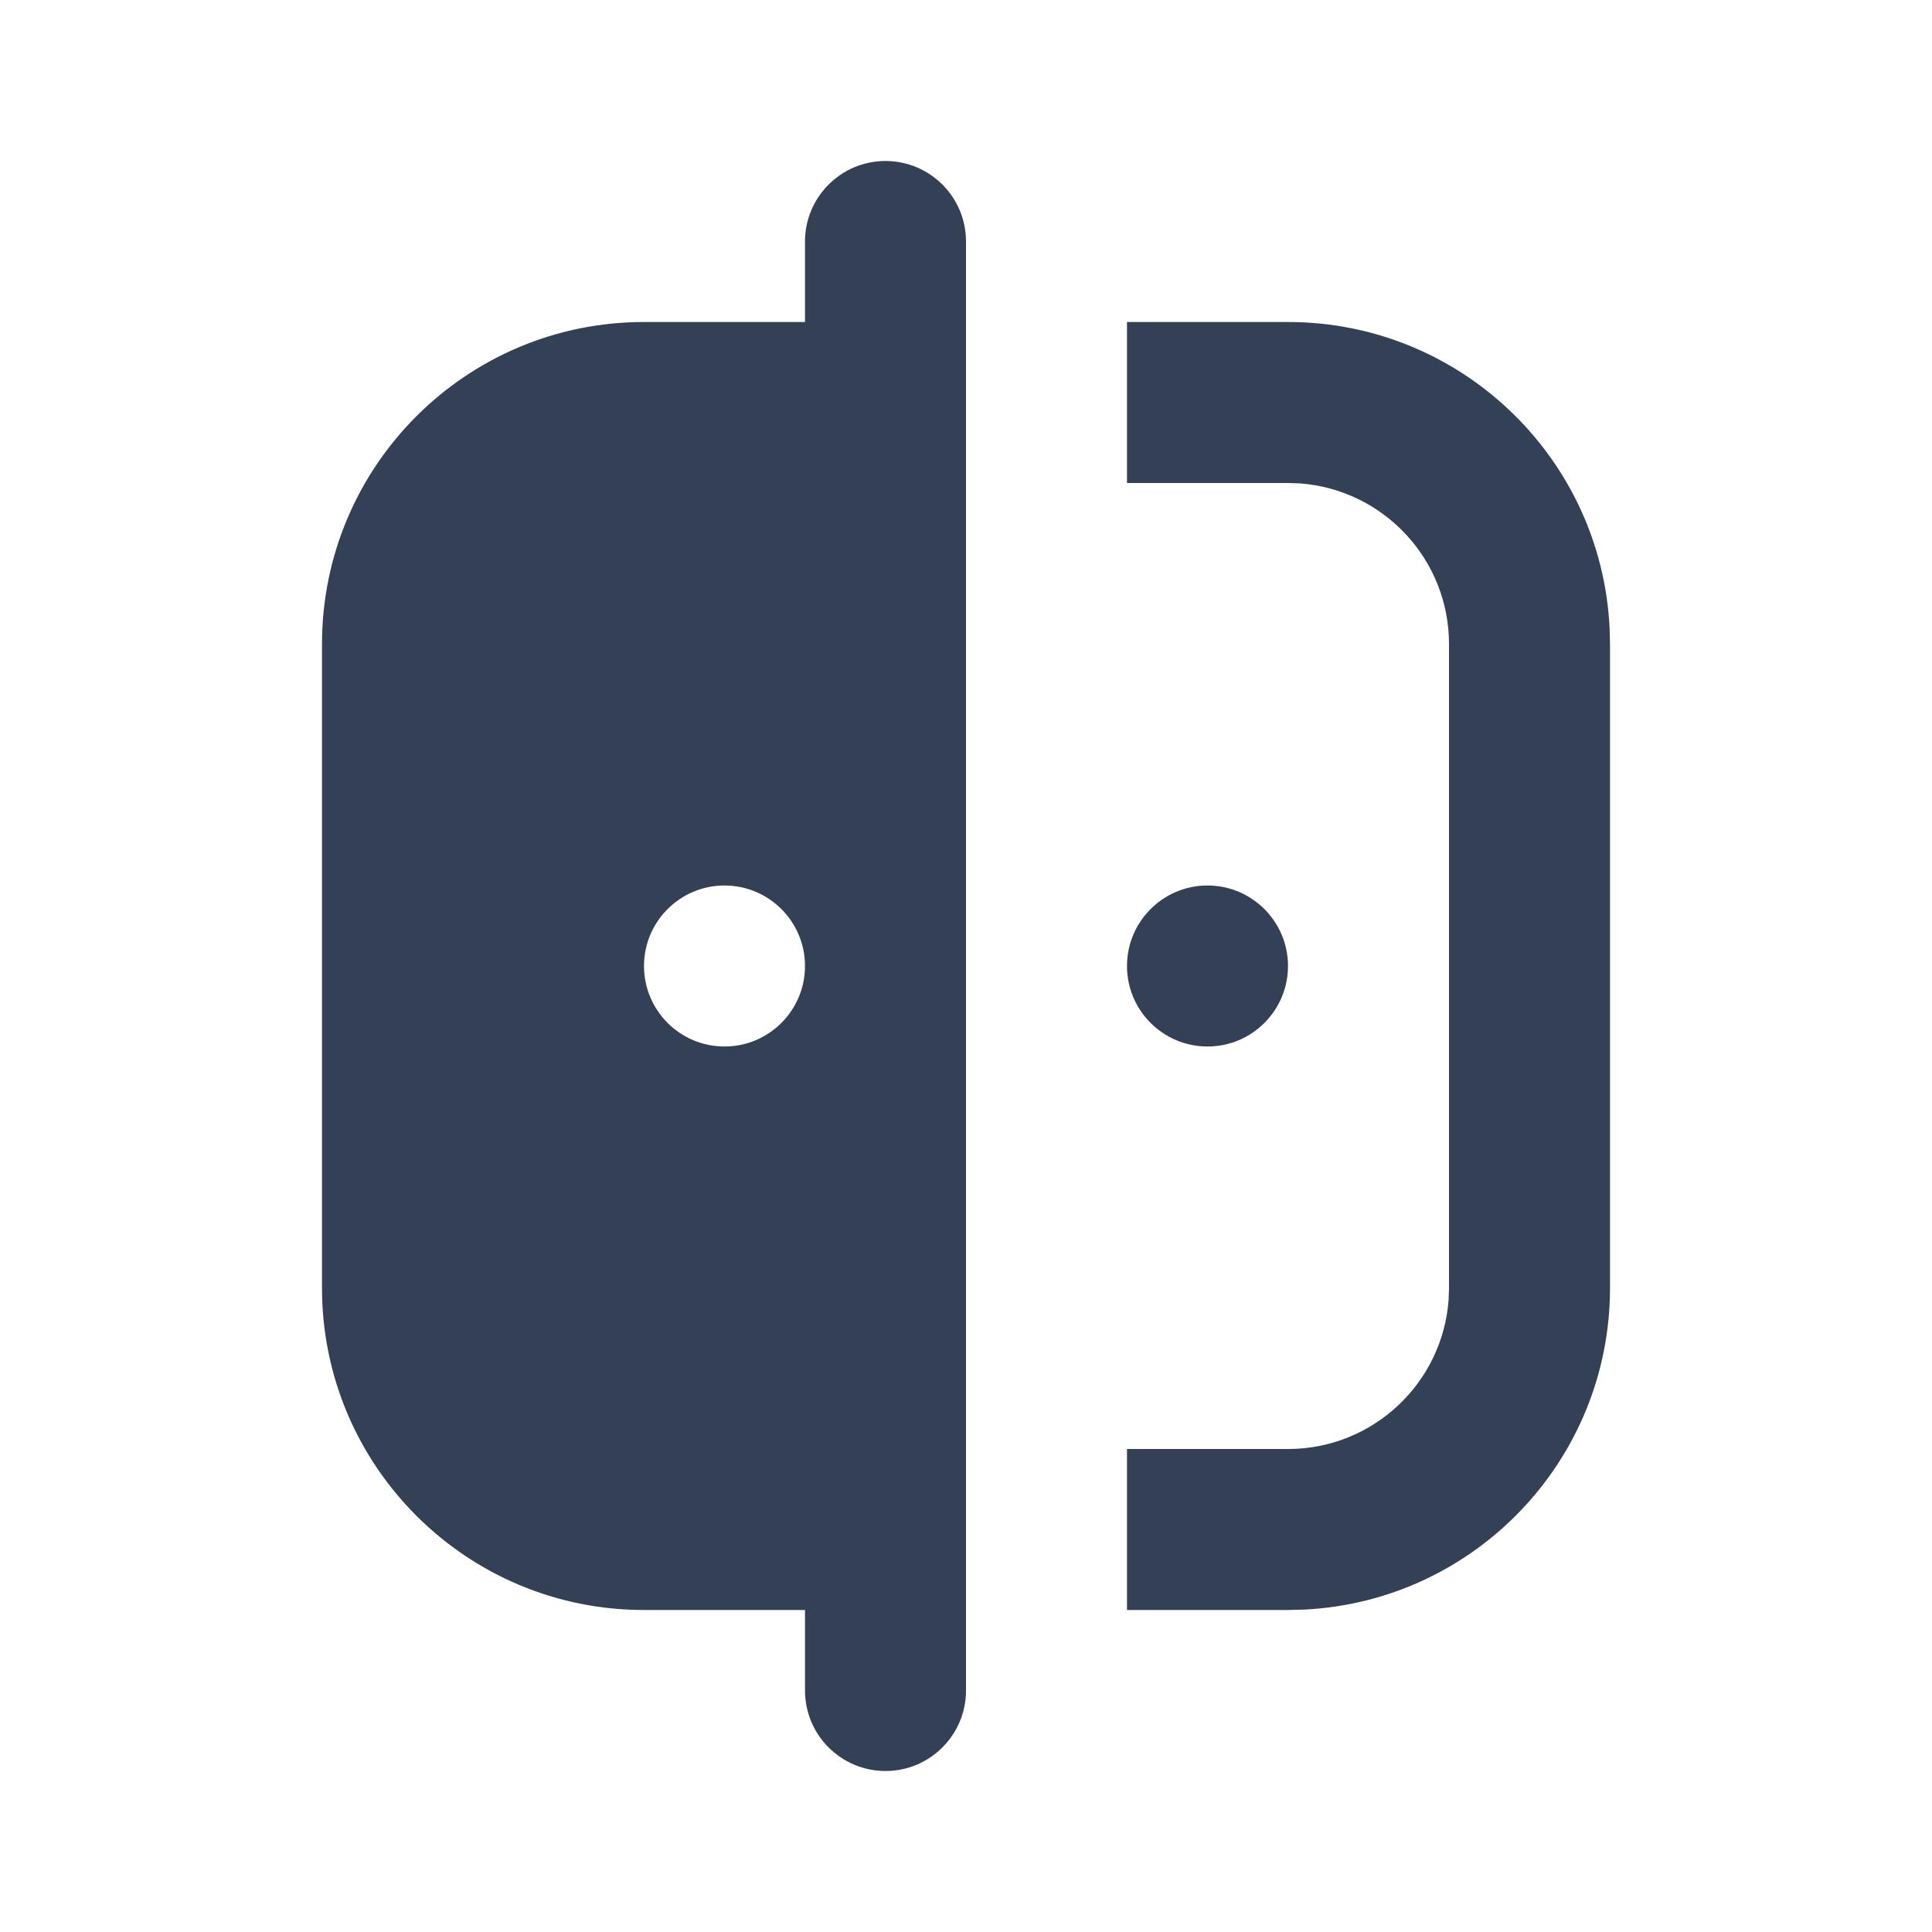 <svg xmlns="http://www.w3.org/2000/svg" width="24" height="24" viewBox="0 0 24 24">
  <path fill="#344055" fill-rule="evenodd" d="M12,21 C12,21.552 11.552,22 11,22 C10.448,22 10,21.552 10,21 L10,20 L8,20 C5.791,20 4,18.209 4,16 L4,8 C4,5.791 5.791,4 8,4 L10,4 L10,3 C10,2.448 10.448,2 11,2 C11.552,2 12,2.448 12,3 L12,21 Z M16,4 C18.142,4 19.891,5.684 19.995,7.8 L20,8 L20,16 C20,18.142 18.316,19.891 16.2,19.995 L16,20 L14,20 L14,18 L16,18 C17.054,18 17.918,17.184 17.995,16.149 L18,16 L18,8 C18,6.946 17.184,6.082 16.149,6.005 L16,6 L14,6 L14,4 L16,4 Z M9,11 C8.448,11 8,11.448 8,12 C8,12.552 8.448,13 9,13 C9.552,13 10,12.552 10,12 C10,11.448 9.552,11 9,11 Z M15,11 C15.552,11 16,11.448 16,12 C16,12.552 15.552,13 15,13 C14.448,13 14,12.552 14,12 C14,11.448 14.448,11 15,11 Z"/>
</svg>
